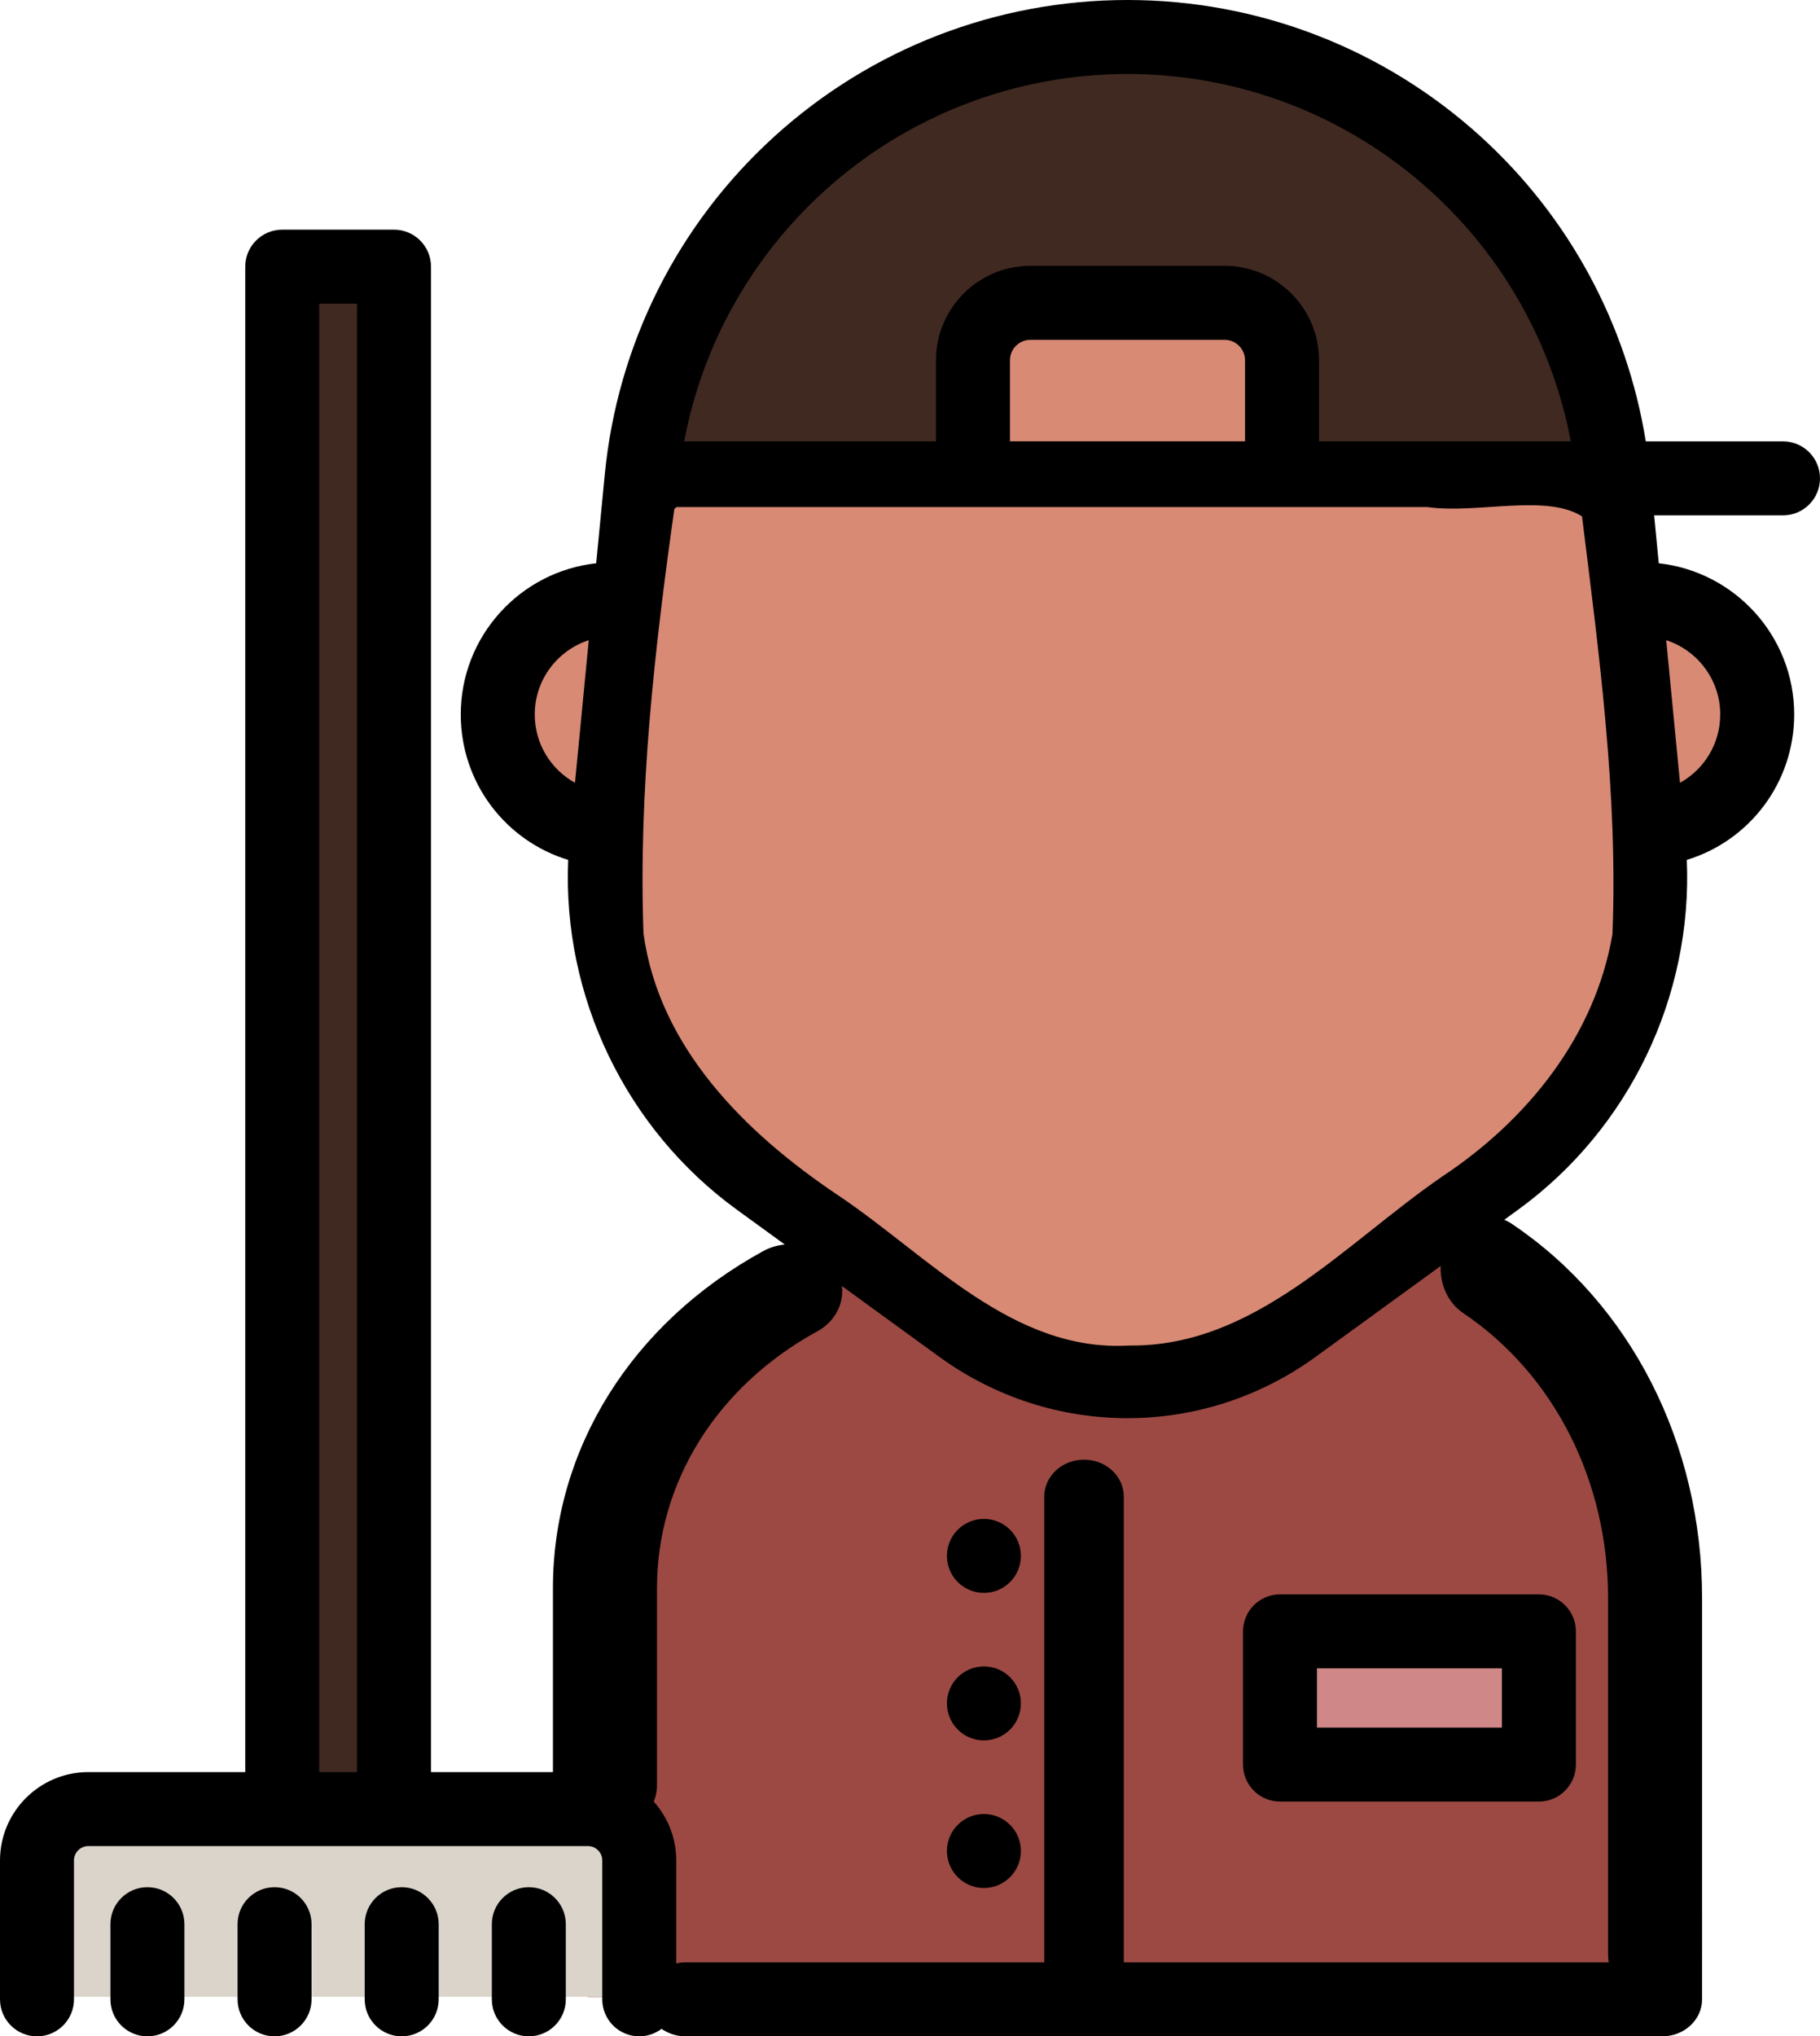 <?xml version="1.0" encoding="UTF-8" standalone="no"?>
<!-- Uploaded to: SVG Repo, www.svgrepo.com, Generator: SVG Repo Mixer Tools -->

<svg
   version="1.1"
   id="Layer_1"
   viewBox="0 0 425.227 475.652"
   xml:space="preserve"
   sodipodi:docname="small_log_with_text.svg"
   inkscape:version="1.2.2 (b0a84865, 2022-12-01)"
   width="425.227"
   height="475.652"
   xmlns:inkscape="http://www.inkscape.org/namespaces/inkscape"
   xmlns:sodipodi="http://sodipodi.sourceforge.net/DTD/sodipodi-0.dtd"
   xmlns="http://www.w3.org/2000/svg"
   xmlns:svg="http://www.w3.org/2000/svg"><defs
   id="defs7346" /><sodipodi:namedview
   id="namedview7344"
   pagecolor="#ffffff"
   bordercolor="#000000"
   borderopacity="0.25"
   inkscape:showpageshadow="2"
   inkscape:pageopacity="0.0"
   inkscape:pagecheckerboard="0"
   inkscape:deskcolor="#d1d1d1"
   showgrid="false"
   inkscape:zoom="0.15275235"
   inkscape:cx="10094.771"
   inkscape:cy="7986.7838"
   inkscape:window-width="1432"
   inkscape:window-height="864"
   inkscape:window-x="4"
   inkscape:window-y="4"
   inkscape:window-maximized="0"
   inkscape:current-layer="Layer_1" />




































<g
   id="g1737-5"
   transform="translate(-10100,-8128.959)"><rect
     x="10165.364"
     y="8190.675"
     style="fill:#3f2921;fill-opacity:1"
     width="26.119"
     height="360.286"
     id="rect7269-1"
     inkscape:export-filename="logo_with_text.svg"
     inkscape:export-xdpi="96"
     inkscape:export-ydpi="96" /><path
     style="fill:#9c4944;fill-opacity:1"
     d="m 10417.192,8419.524 h -108.671 c -39.358,0 -71.264,31.906 -71.264,71.264 v 104.606 h 251.199 v -104.606 c 0,-39.358 -31.906,-71.264 -71.264,-71.264 z"
     id="path7271-2" /><path
     style="fill:#9c4944;fill-opacity:1"
     d="m 10352.43,8419.524 h -43.91 c -39.358,0 -71.264,31.906 -71.264,71.264 v 104.606 h 43.909 v -104.606 c 10e-4,-39.358 31.907,-71.264 71.265,-71.264 z"
     id="path7273-6" /><g
     id="g7279-6"
     transform="translate(10100,8105.728)">
	<path
   style="fill:#d88a75;fill-opacity:1"
   d="m 141.384,216.395 c -14.288,-0.634 -25.661,-12.422 -25.661,-26.86 0,-14.841 12.03,-26.883 26.883,-26.883 1.337,0 2.65,0.092 3.941,0.288"
   id="path7275-5" />
	<path
   style="fill:#d88a75;fill-opacity:1"
   d="m 384.309,216.395 c 14.288,-0.634 25.673,-12.422 25.673,-26.86 0,-14.841 -12.041,-26.883 -26.894,-26.883 -1.337,0 -2.662,0.104 -3.941,0.288"
   id="path7277-4" />
</g><path
     style="fill:#f7cba4"
     d="m 10323.962,8438.322 -47.3,-34.366 c -24.995,-18.16 -38.518,-48.191 -35.546,-78.944 l 8.204,-84.898 c 5.651,-58.473 54.788,-103.091 113.533,-103.091 v 0 c 58.745,0 107.882,44.618 113.533,103.091 l 8.204,84.898 c 2.972,30.753 -10.549,60.783 -35.546,78.944 l -47.3,34.366 c -23.191,16.849 -54.592,16.849 -77.782,0 z"
     id="path7281-1" /><path
     style="fill:#3f2921;fill-opacity:1"
     d="m 10476.384,8240.119 h -227.059 c 5.646,-58.479 54.78,-103.095 113.523,-103.095 29.372,0 56.347,11.154 76.685,29.614 20.327,18.471 34.028,44.236 36.851,73.481 z"
     id="path7283-7" /><path
     style="fill:#e0b394"
     d="m 10270.551,8341.744 c -0.795,13.447 3.584,26.675 12.249,36.988 l 49.437,60.749 c 2.581,3.077 5.508,5.658 8.677,7.72 -5.946,-2.074 -11.661,-5.047 -16.95,-8.884 l -47.301,-34.361 c -24.993,-18.16 -38.509,-48.189 -35.537,-78.943 l 8.193,-84.901 c 5.6,-57.903 53.835,-102.22 111.83,-103.061 -35.721,0.864 -76.17,34.534 -78.278,70.393 z"
     id="path7285-1" /><path
     style="fill:#3f2921;fill-opacity:1"
     d="m 10363.85,8137.056 c -0.254,0.012 -0.495,0.012 -0.749,0.035 -35.537,1.302 -75.429,34.753 -77.526,70.359 l -2.512,32.67 -31.043,0.032 v -0.035 c 0.53,-5.427 1.429,-10.739 2.673,-15.902 0.01,-0.046 0.02,-0.092 0.03,-0.127 0.219,-0.864 0.438,-1.728 0.668,-2.593 0.23,-0.853 0.472,-1.717 0.714,-2.57 0.495,-1.705 1.037,-3.399 1.613,-5.059 1.429,-4.171 3.1,-8.227 5.001,-12.157 1.118,-2.351 2.328,-4.667 3.63,-6.925 1.694,-3.019 3.549,-5.946 5.531,-8.78 1.463,-2.132 3.019,-4.194 4.644,-6.211 12.376,-15.452 28.669,-27.551 47.301,-34.857 4.851,-1.924 9.875,-3.514 15.026,-4.736 0.853,-0.196 1.717,-0.403 2.581,-0.588 0.864,-0.184 1.728,-0.357 2.604,-0.53 0.876,-0.161 1.751,-0.323 2.627,-0.472 3.514,-0.599 7.075,-1.026 10.693,-1.268 0.899,-0.058 1.809,-0.115 2.719,-0.161 1.258,-0.067 2.514,-0.102 3.77,-0.125 z"
     id="path7287-3" /><path
     style="fill:#dad4cb;fill-opacity:1"
     d="m 10108.066,8595.393 v -32.444 c 0,-6.625 5.371,-11.995 11.995,-11.995 h 116.723 c 6.625,0 11.995,5.371 11.995,11.995 v 32.444"
     id="path7289-4" /><path
     style="fill:#d88a75;fill-opacity:1"
     d="m 10385.538,8199.121 h -45.371 c -7.412,0 -13.42,6.008 -13.42,13.42 v 27.574 h 72.21 v -27.574 c 0,-7.412 -6.007,-13.42 -13.419,-13.42 z"
     id="path7291-8" /><rect
     x="10398.489"
     y="8509.444"
     style="fill:#cf8787;fill-opacity:1"
     width="60.495"
     height="31.111"
     id="rect7293-6" /><path
     d="m 10295.015,8424.878 c -3.484,-5.179 -10.963,-6.827 -16.699,-3.685 -30.761,16.851 -49.125,46.273 -49.125,78.704 v 46.057 c 0,6.058 5.441,10.969 12.156,10.969 6.715,0 12.155,-4.911 12.155,-10.969 v -46.057 c 0,-24.7 13.993,-47.11 37.428,-59.95 5.739,-3.143 7.567,-9.889 4.085,-15.069 z"
     id="path7305-1"
     style="stroke-width:1.336" /><path
     d="m 10488.378,8566.317 c -5.136,0 -9.296,3.869 -9.296,8.642 v 12.367 h -116.514 v -108.775 c 0,-4.773 -4.16,-8.642 -9.296,-8.642 -5.135,0 -9.296,3.869 -9.296,8.642 v 108.775 h -83.811 c -5.135,0 -9.296,3.869 -9.296,8.642 0,4.773 4.161,8.642 9.296,8.642 h 228.214 c 5.135,0 9.296,-3.869 9.296,-8.642 v -21.01 c -10e-4,-4.771 -4.162,-8.641 -9.297,-8.641 z"
     id="path7307-5"
     style="stroke-width:1.037" /><path
     d="m 10453.274,8414.859 c -5.184,-3.489 -11.941,-1.66 -15.091,4.091 -3.146,5.75 -1.494,13.241 3.69,16.73 21.186,14.262 33.835,39.143 33.835,66.557 v 83.069 c 0,6.726 4.916,12.178 10.984,12.178 6.068,0 10.984,-5.452 10.984,-12.178 v -83.069 c 0,-35.998 -16.602,-68.664 -44.402,-87.378 z"
     id="path7309-0"
     style="stroke-width:1.338" /><path
     d="m 10237.361,8542.887 h -36.66 v -351.64 c 0,-4.773 -3.868,-8.642 -8.642,-8.642 h -26.118 c -4.774,0 -8.642,3.869 -8.642,8.642 v 86.339 c 0,4.773 3.868,-3.556 8.642,-3.556 4.774,0 8.642,29.24 8.642,24.467 V 8199.89 h 8.833 v 342.998 h -8.833 v -273.669 c 0,-4.773 -3.868,-8.642 -8.642,-8.642 -4.774,0 -8.642,3.869 -8.642,8.642 v 273.669 h -36.662 c -11.38,0 -20.637,9.257 -20.637,20.637 v 32.444 c 0,4.773 3.868,8.642 8.642,8.642 4.774,0 8.642,-3.869 8.642,-8.642 v -32.444 c 0,-1.849 1.505,-3.353 3.353,-3.353 h 45.303 26.118 45.302 c 1.848,0 3.353,1.504 3.353,3.353 v 32.444 c 0,4.773 3.868,8.642 8.642,8.642 4.774,0 8.642,-3.869 8.642,-8.642 v -32.444 c 0,-11.38 -9.256,-20.638 -20.636,-20.638 z"
     id="path7313-6"
     sodipodi:nodetypes="scsssssssccccssscsssssssccssssscs" /><path
     d="m 10134.444,8569.774 c -4.774,0 -8.642,3.869 -8.642,8.642 v 17.553 c 0,4.773 3.868,8.642 8.642,8.642 4.774,0 8.642,-3.869 8.642,-8.642 v -17.553 c 0,-4.772 -3.869,-8.642 -8.642,-8.642 z"
     id="path7315-5" /><path
     d="m 10223.555,8569.774 c -4.774,0 -8.642,3.869 -8.642,8.642 v 17.553 c 0,4.773 3.868,8.642 8.642,8.642 4.774,0 8.642,-3.869 8.642,-8.642 v -17.553 c 0,-4.772 -3.869,-8.642 -8.642,-8.642 z"
     id="path7317-3" /><path
     d="m 10164.148,8569.774 c -4.774,0 -8.642,3.869 -8.642,8.642 v 17.553 c 0,4.773 3.868,8.642 8.642,8.642 4.774,0 8.642,-3.869 8.642,-8.642 v -17.553 c 0,-4.772 -3.868,-8.642 -8.642,-8.642 z"
     id="path7319-1" /><path
     d="m 10193.85,8569.774 c -4.774,0 -8.642,3.869 -8.642,8.642 v 17.553 c 0,4.773 3.868,8.642 8.642,8.642 4.774,0 8.642,-3.869 8.642,-8.642 v -17.553 c 0,-4.772 -3.868,-8.642 -8.642,-8.642 z"
     id="path7321-0" /><path
     d="m 10390.417,8510.021 v 31.111 c 0,4.773 3.868,8.642 8.642,8.642 h 60.492 c 4.774,0 8.642,-3.869 8.642,-8.642 v -31.111 c 0,-4.773 -3.868,-8.642 -8.642,-8.642 h -60.492 c -4.772,0 -8.642,3.869 -8.642,8.642 z m 17.284,8.642 h 43.207 v 13.826 h -43.207 z"
     id="path7329-1" /><path
     d="m 10232.751,8329.819 c -1.364,31.891 13.432,62.833 39.408,81.705 l 47.3,34.366 c 13.151,9.555 28.557,14.332 43.97,14.331 15.407,0 30.821,-4.779 43.969,-14.331 l 47.301,-34.366 c 25.978,-18.874 40.774,-49.817 39.407,-81.709 14.608,-4.452 25.092,-17.992 25.092,-33.976 0,-18.272 -13.872,-33.36 -31.64,-35.307 l -1.082,-11.194 h 30.108 c 4.774,0 8.642,-3.869 8.642,-8.642 0,-4.773 -3.868,-8.642 -8.642,-8.642 h -32.061 c -4.424,-27.393 -17.933,-52.458 -38.611,-71.233 -22.628,-20.546 -51.922,-31.862 -82.485,-31.862 -30.564,0 -59.859,11.315 -82.487,31.862 -22.629,20.546 -36.708,48.616 -39.648,79.039 l -1.998,20.672 c -17.768,1.942 -31.642,17.033 -31.642,35.308 0,15.988 10.491,29.53 25.099,33.979 z m 269.165,-33.979 c 0,6.87 -3.776,12.85 -9.4,15.962 l -3.218,-33.303 c 7.313,2.378 12.618,9.248 12.618,17.341 z m -25.351,30.58 c 2.665,27.581 -9.605,54.834 -32.023,71.122 l -47.302,34.366 c -20.224,14.693 -47.398,14.694 -67.622,0 l -47.3,-34.366 c -22.418,-16.288 -34.689,-43.539 -32.024,-71.122 l 7.45,-77.082 h 211.372 z m -140.599,-94.372 v -18.931 c 0,-2.634 2.143,-4.777 4.777,-4.777 h 45.371 c 2.634,0 4.777,2.143 4.777,4.777 v 18.931 z m -43.405,-58.432 c 19.44,-17.652 44.609,-27.374 70.868,-27.374 26.258,0 51.427,9.722 70.867,27.374 17.069,15.498 28.471,35.981 32.71,58.437 h -58.83 v -18.937 c 0,-12.165 -9.897,-22.062 -22.062,-22.062 h -45.371 c -12.166,0 -22.062,9.897 -22.062,22.062 v 18.937 h -58.83 c 4.24,-22.457 15.643,-42.938 32.71,-58.437 z m -55,104.878 -3.219,33.312 c -5.624,-3.11 -9.402,-9.093 -9.402,-15.966 0,-8.096 5.307,-14.97 12.621,-17.346 z"
     id="path7331-9" /><circle
     cx="10329.882"
     cy="8492.39"
     r="8.642"
     id="circle7335-5" /><circle
     cx="10329.882"
     cy="8526.844"
     r="8.642"
     id="circle7337-7" /><circle
     cx="10329.882"
     cy="8561.32"
     r="8.642"
     id="circle7339-6" /><path
     style="fill:#d88a75;fill-opacity:1;stroke:#000000;stroke-width:2.1"
     d="m 10256.57,8247.294 c -4.667,32.978 -8.483,66.508 -7.272,99.816 3.708,27.058 24.028,47.197 45.68,61.748 21.301,14.199 41.035,37.049 68.894,35.44 29.823,0.346 50.941,-24.053 73.728,-39.689 20.05,-13.311 36.082,-33.153 40.181,-57.346 1.318,-32.772 -3.134,-65.773 -7.179,-98.306 -8.797,-6.036 -25.312,-0.91 -37.069,-2.61 -58.614,0 -117.229,0 -175.843,0 z"
     id="path9534-8" /></g></svg>
